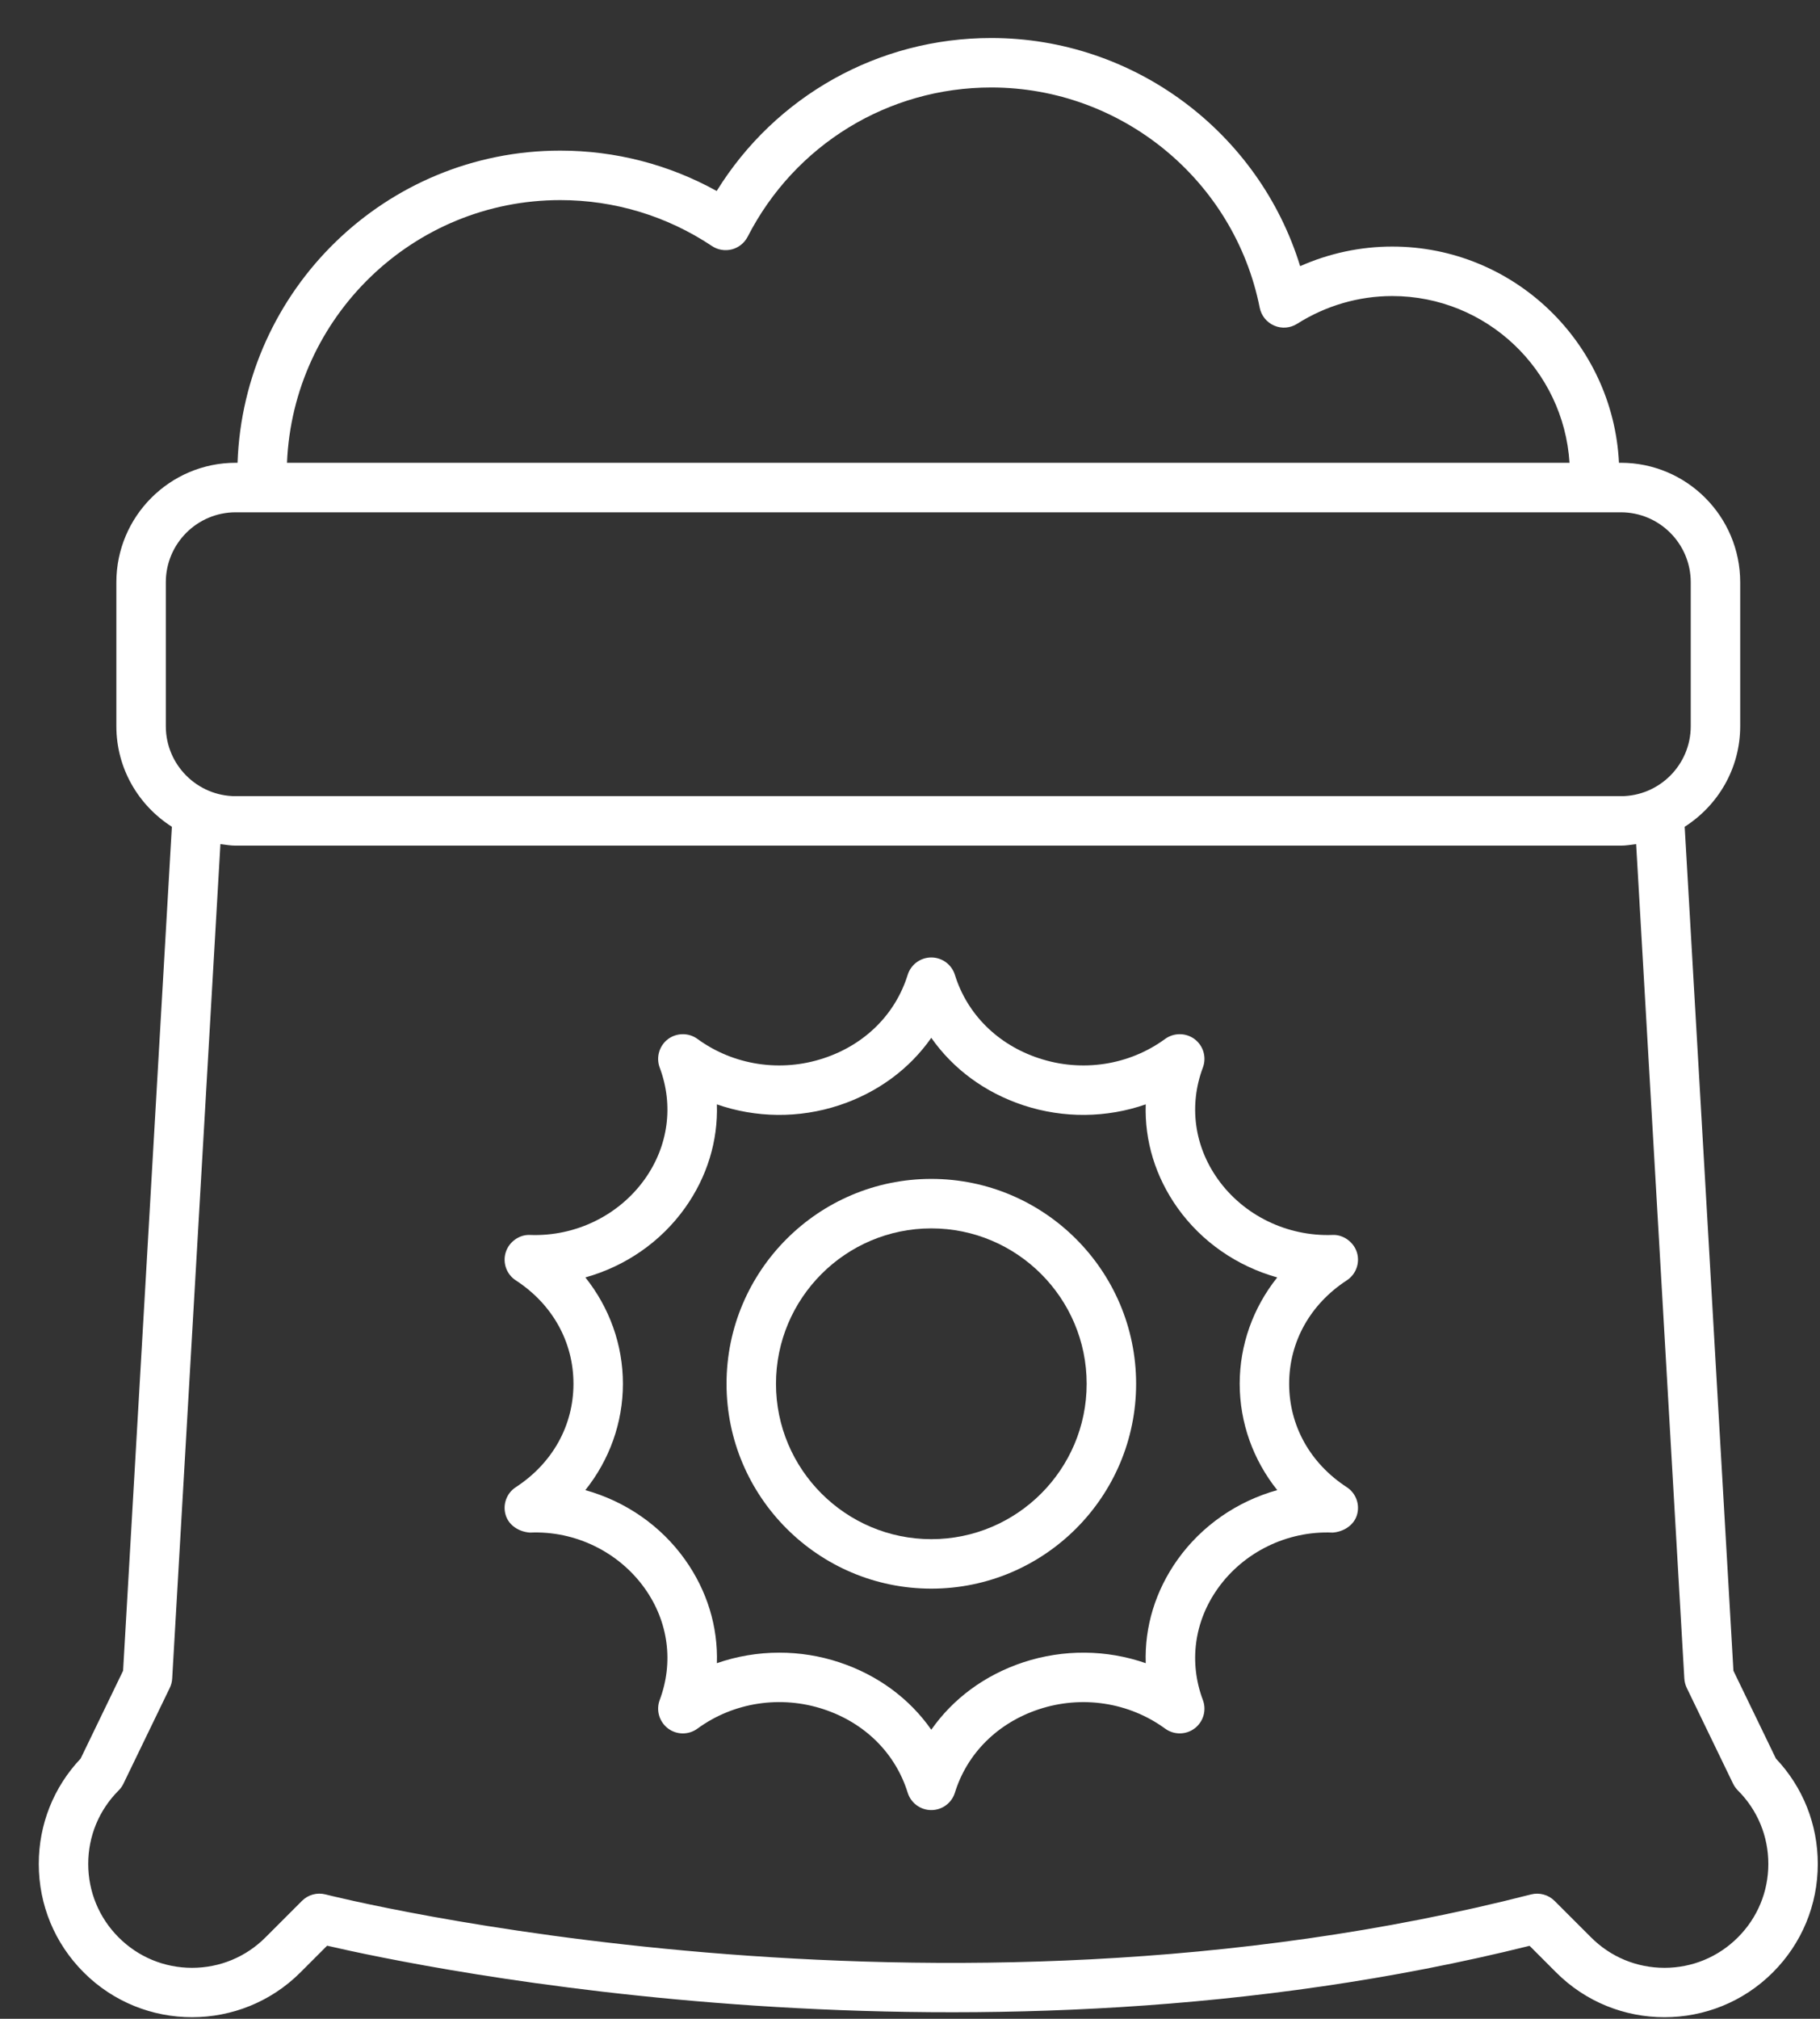 <svg width="46" height="51" viewBox="0 0 46 51" fill="none" xmlns="http://www.w3.org/2000/svg">
<rect x="0" y="0" width="46" height="51" fill="#333333" stroke="none"/>
<path d="M34.038 32.346C34.273 32.194 34.378 31.904 34.295 31.637C34.212 31.37 33.941 31.184 33.681 31.198C32.529 31.24 31.432 30.702 30.782 29.79C30.183 28.951 30.045 27.923 30.402 26.97C30.5 26.711 30.415 26.42 30.195 26.252C29.975 26.087 29.672 26.084 29.448 26.246C28.537 26.912 27.344 27.095 26.256 26.733C25.217 26.39 24.444 25.622 24.135 24.628C24.054 24.366 23.812 24.188 23.538 24.188C23.264 24.188 23.023 24.366 22.941 24.628C22.632 25.622 21.86 26.39 20.821 26.733C19.733 27.095 18.54 26.912 17.628 26.246C17.406 26.084 17.102 26.087 16.881 26.252C16.662 26.42 16.577 26.711 16.674 26.97C17.031 27.923 16.893 28.951 16.295 29.79C15.644 30.702 14.548 31.242 13.395 31.198C13.128 31.185 12.865 31.37 12.782 31.637C12.699 31.904 12.803 32.194 13.038 32.346C13.963 32.948 14.494 33.9 14.494 34.957C14.494 36.015 13.963 36.966 13.038 37.569C12.803 37.721 12.699 38.011 12.782 38.278C12.865 38.545 13.128 38.699 13.395 38.717C14.546 38.666 15.644 39.212 16.295 40.125C16.893 40.964 17.031 41.992 16.674 42.946C16.577 43.204 16.662 43.495 16.881 43.663C17.102 43.831 17.406 43.832 17.628 43.669C18.539 43.003 19.733 42.82 20.821 43.181C21.86 43.525 22.632 44.292 22.941 45.287C23.023 45.549 23.264 45.727 23.538 45.727C23.812 45.727 24.054 45.549 24.135 45.287C24.444 44.292 25.217 43.525 26.256 43.181C27.345 42.821 28.537 43.004 29.448 43.669C29.672 43.832 29.975 43.829 30.195 43.663C30.415 43.495 30.5 43.204 30.402 42.946C30.045 41.992 30.183 40.964 30.782 40.125C31.432 39.212 32.532 38.668 33.681 38.717C33.941 38.7 34.212 38.545 34.295 38.278C34.378 38.011 34.273 37.721 34.038 37.569C33.113 36.966 32.583 36.015 32.583 34.957C32.583 33.9 33.114 32.948 34.038 32.346ZM29.763 39.399C29.201 40.188 28.927 41.098 28.958 42.016C27.974 41.673 26.884 41.658 25.863 41.994C24.891 42.316 24.088 42.911 23.538 43.697C22.988 42.911 22.185 42.316 21.213 41.994C20.718 41.83 20.206 41.75 19.697 41.75C19.159 41.75 18.625 41.84 18.119 42.016C18.149 41.098 17.875 40.188 17.313 39.399C16.698 38.537 15.807 37.927 14.794 37.644C15.403 36.883 15.744 35.942 15.744 34.957C15.744 33.972 15.403 33.032 14.795 32.271C15.807 31.988 16.698 31.377 17.313 30.516C17.876 29.726 18.149 28.817 18.119 27.899C19.103 28.242 20.193 28.258 21.213 27.921C22.185 27.599 22.988 27.003 23.538 26.218C24.088 27.003 24.891 27.599 25.863 27.921C26.883 28.258 27.973 28.242 28.958 27.899C28.927 28.817 29.201 29.726 29.763 30.516C30.378 31.377 31.27 31.988 32.282 32.271C31.674 33.032 31.333 33.972 31.333 34.957C31.333 35.942 31.674 36.883 32.282 37.644C31.27 37.927 30.378 38.538 29.763 39.399Z" fill="white"/>
<path d="M23.539 29.782C20.685 29.782 18.363 32.104 18.363 34.958C18.363 37.811 20.685 40.133 23.539 40.133C26.393 40.133 28.715 37.811 28.715 34.958C28.715 32.104 26.393 29.782 23.539 29.782ZM23.539 38.883C21.374 38.883 19.613 37.122 19.613 34.958C19.613 32.793 21.374 31.032 23.539 31.032C25.704 31.032 27.465 32.793 27.465 34.958C27.465 37.122 25.704 38.883 23.539 38.883Z" fill="white"/>
<path d="M43.812 42.207L42.58 20.886C43.42 20.35 43.983 19.415 43.983 18.346V14.709C43.983 13.045 42.63 11.691 40.967 11.691H40.919C40.77 8.656 38.26 6.229 35.188 6.229C34.384 6.229 33.593 6.399 32.861 6.724C31.82 3.339 28.659 0.96 25.053 0.96C22.202 0.96 19.601 2.425 18.114 4.825C16.907 4.156 15.553 3.805 14.161 3.805C9.751 3.805 6.156 7.318 6.004 11.691H5.957C4.294 11.691 2.941 13.045 2.941 14.709V18.346C2.941 19.415 3.503 20.35 4.344 20.886L3.111 42.207L2.038 44.426C1.355 45.148 0.98 46.089 0.98 47.087C0.98 48.122 1.383 49.095 2.115 49.827C3.625 51.339 6.085 51.336 7.594 49.827L8.268 49.153C10.642 49.703 24.634 52.643 38.66 49.156L39.33 49.827C40.085 50.583 41.077 50.96 42.069 50.96C43.062 50.96 44.054 50.583 44.809 49.827C45.541 49.095 45.944 48.122 45.944 47.087C45.944 46.089 45.569 45.148 44.886 44.426L43.812 42.207ZM14.161 5.055C15.53 5.055 16.856 5.456 17.994 6.215C18.142 6.314 18.326 6.344 18.498 6.3C18.67 6.255 18.816 6.138 18.897 5.98C20.09 3.655 22.449 2.21 25.053 2.21C28.344 2.21 31.198 4.55 31.839 7.774C31.88 7.976 32.016 8.145 32.206 8.226C32.395 8.308 32.612 8.29 32.786 8.179C33.509 7.722 34.339 7.479 35.188 7.479C37.571 7.479 39.521 9.345 39.669 11.691H7.254C7.405 8.008 10.441 5.055 14.161 5.055ZM4.191 14.709C4.191 13.734 4.983 12.942 5.957 12.942H40.967C41.941 12.942 42.733 13.734 42.733 14.709V18.346C42.733 19.32 41.941 20.113 40.967 20.113H5.957C4.983 20.113 4.191 19.32 4.191 18.346V14.709ZM43.925 48.943C43.429 49.439 42.77 49.712 42.07 49.712C41.368 49.712 40.709 49.439 40.214 48.943L39.292 48.022C39.137 47.866 38.908 47.803 38.696 47.858C23.584 51.73 8.381 47.897 8.229 47.858C8.013 47.802 7.787 47.865 7.631 48.022L6.71 48.943C6.215 49.439 5.555 49.712 4.854 49.712C4.153 49.712 3.494 49.439 2.998 48.943C2.503 48.447 2.23 47.788 2.23 47.087C2.23 46.386 2.503 45.727 2.998 45.231C3.048 45.182 3.089 45.125 3.119 45.062L4.291 42.64C4.327 42.566 4.348 42.485 4.352 42.404L5.571 21.324C5.698 21.34 5.825 21.363 5.957 21.363H40.967C41.099 21.363 41.225 21.34 41.353 21.324L42.571 42.404C42.576 42.485 42.597 42.566 42.632 42.64L43.804 45.062C43.835 45.125 43.876 45.182 43.925 45.231C44.421 45.727 44.694 46.386 44.694 47.087C44.694 47.788 44.421 48.447 43.925 48.943Z" fill="white"/>
</svg>
